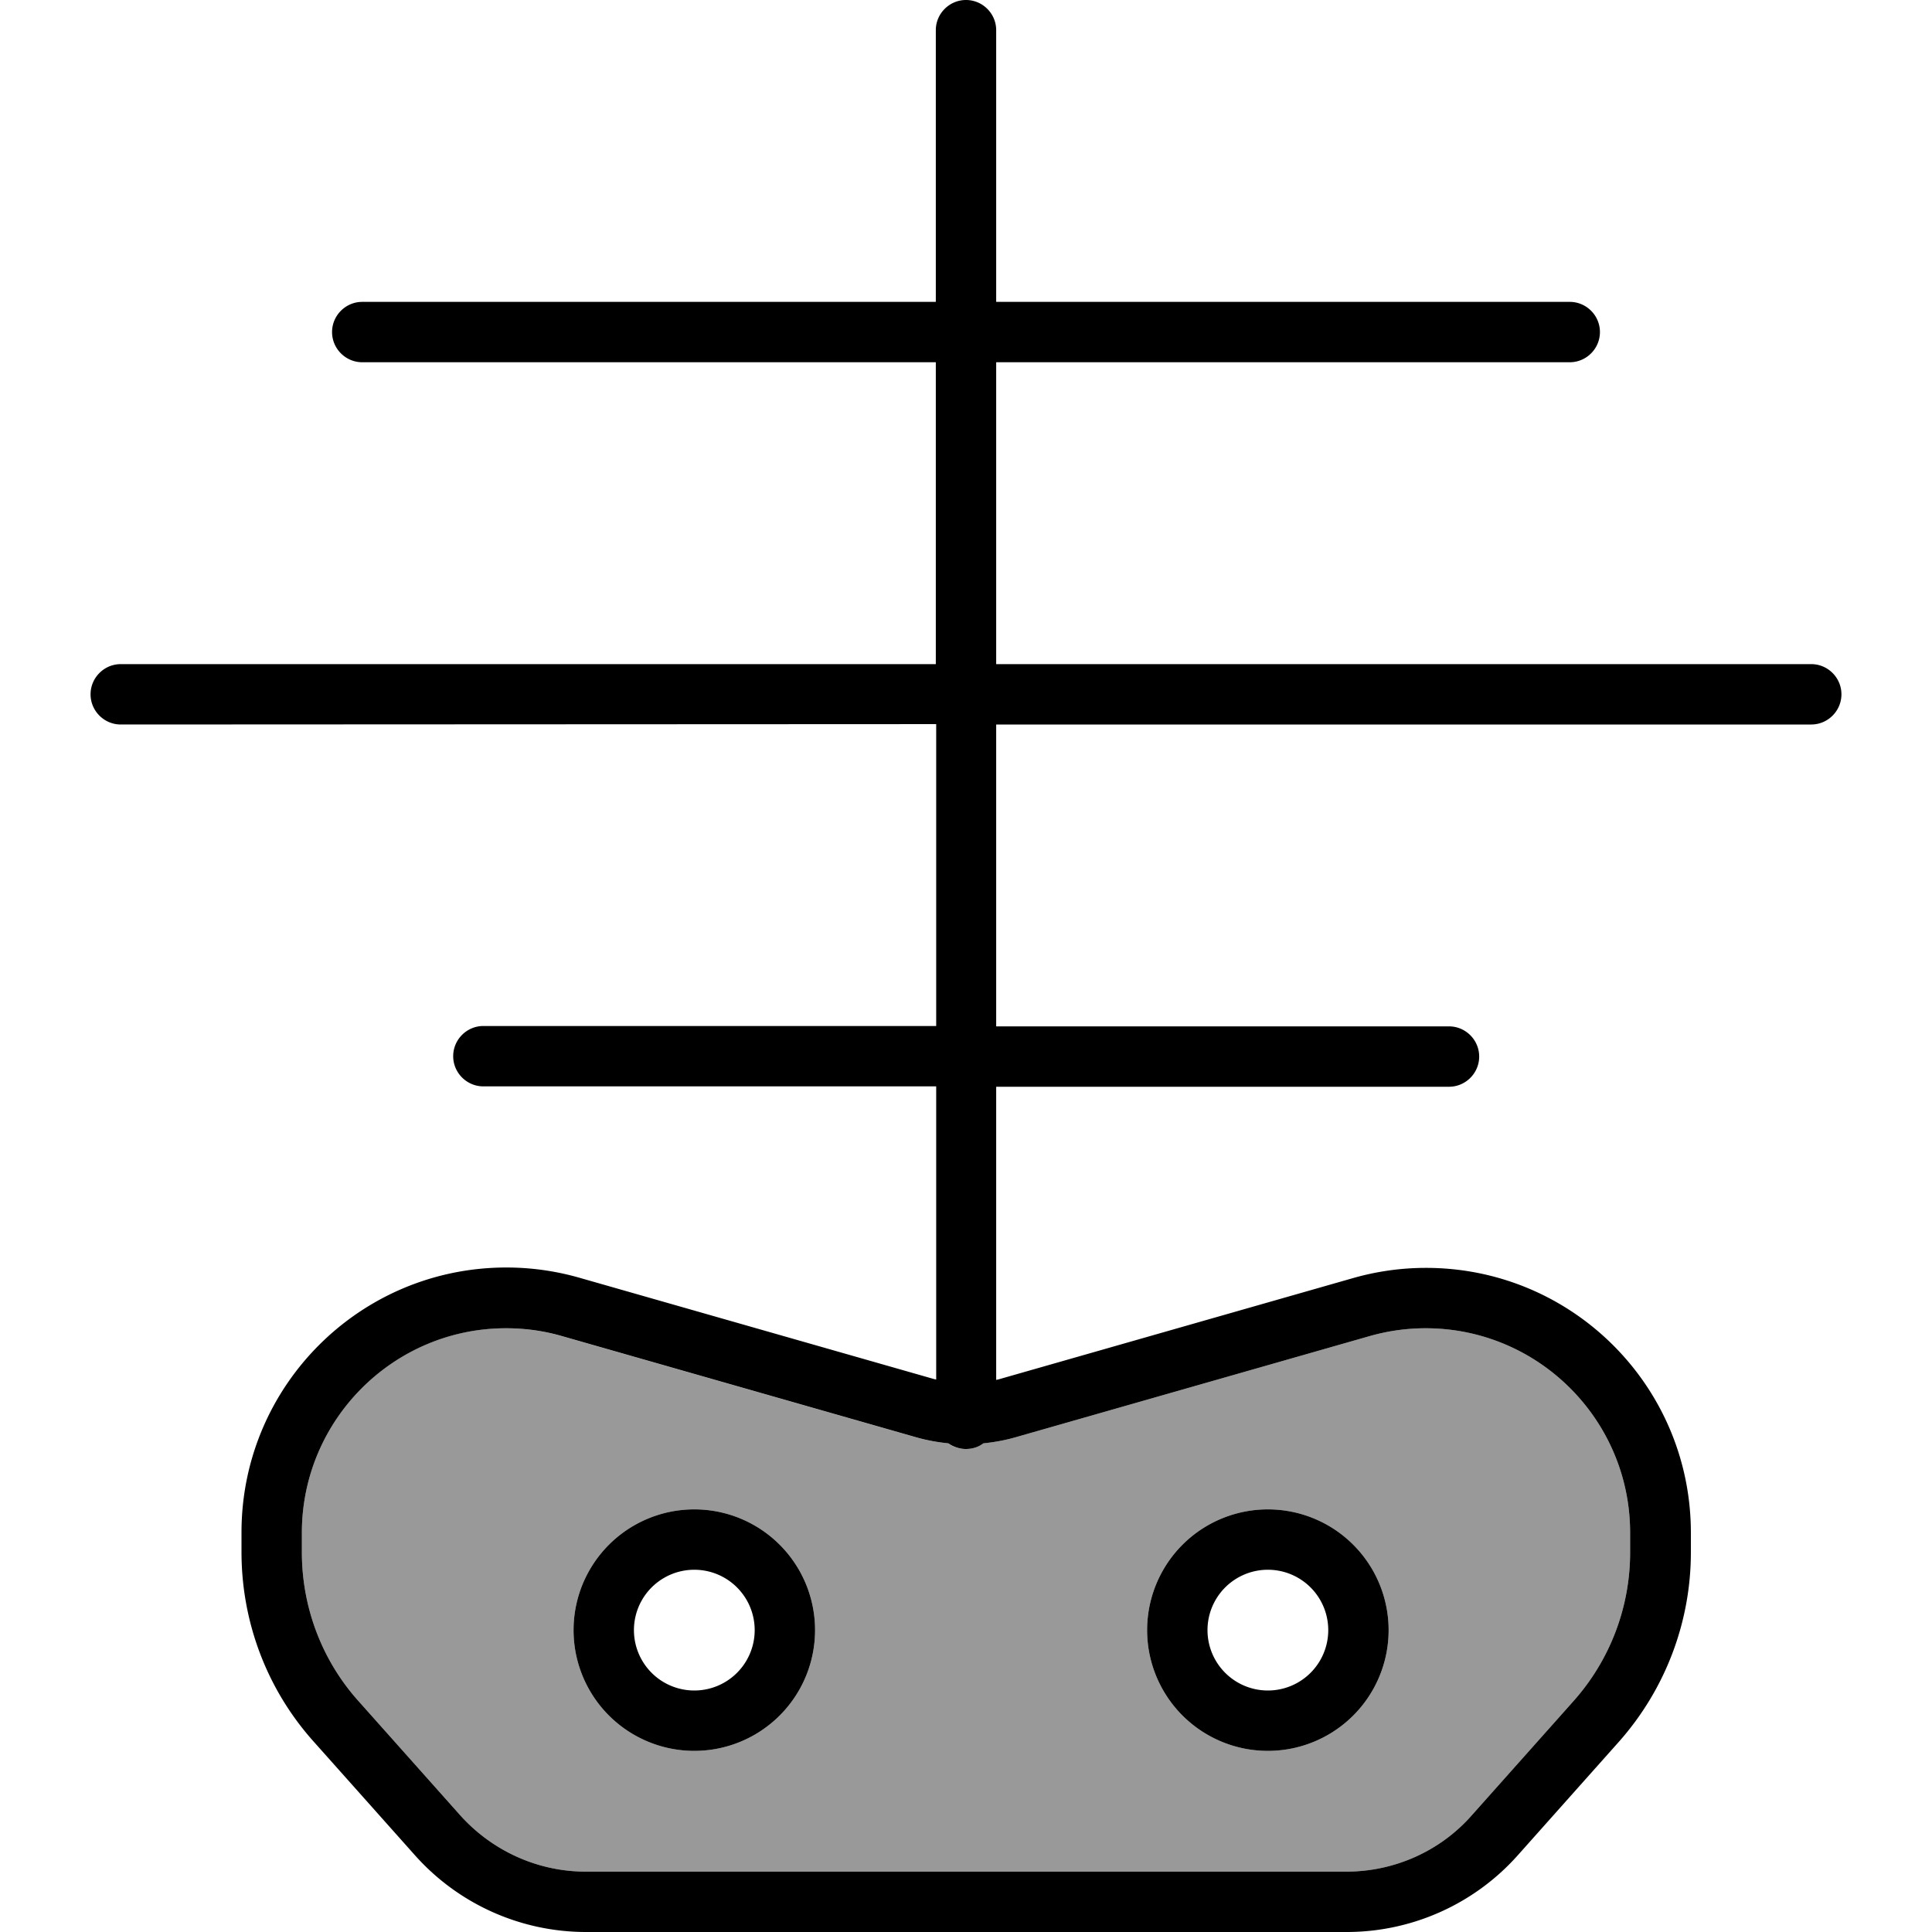 <svg xmlns="http://www.w3.org/2000/svg" viewBox="0 0 512 512"><defs><style>.fa-secondary{opacity:.4}</style></defs><path class="fa-secondary" d="M80 406.2l0 5.2c0 14.5 5.3 28.6 15 39.4L121.9 481c8.5 9.5 20.6 15 33.3 15l201.6 0c12.7 0 24.9-5.4 33.3-15L417 450.8c9.7-10.9 15-24.9 15-39.4l0-5.2c0-29.9-24.3-54.2-54.2-54.2c-5 0-10 .7-14.9 2.1l-93.8 26.8c-2.8 .8-5.6 1.3-8.5 1.6c-1.3 1-2.9 1.5-4.7 1.5s-3.4-.6-4.7-1.5c-2.9-.3-5.7-.8-8.5-1.6l-93.8-26.8c-4.8-1.4-9.8-2.1-14.9-2.1C104.3 352 80 376.3 80 406.2zM216 432a32 32 0 1 1 -64 0 32 32 0 1 1 64 0zm152 0a32 32 0 1 1 -64 0 32 32 0 1 1 64 0z"/><path class="fa-primary" d="M256 0c4.4 0 8 3.6 8 8l0 72 152 0c4.4 0 8 3.6 8 8s-3.6 8-8 8L264 96l0 80 216 0c4.4 0 8 3.6 8 8s-3.6 8-8 8l-216 0 0 80 120 0c4.4 0 8 3.6 8 8s-3.6 8-8 8l-120 0 0 77.7c.3-.1 .5-.1 .8-.2l93.8-26.8c6.3-1.8 12.8-2.7 19.3-2.7c38.8 0 70.2 31.4 70.2 70.2l0 5.2c0 18.5-6.8 36.3-19 50.1l-26.9 30.2c-11.5 12.9-28 20.3-45.3 20.3l-201.6 0c-17.3 0-33.8-7.4-45.3-20.3L83 461.4c-12.3-13.8-19-31.6-19-50.1l0-5.2c0-38.8 31.4-70.2 70.2-70.2c6.5 0 13 .9 19.3 2.7l93.8 26.8c.3 .1 .5 .1 .8 .2l0-77.7-120 0c-4.4 0-8-3.6-8-8s3.6-8 8-8l120 0 0-80L32 192c-4.4 0-8-3.6-8-8s3.6-8 8-8l216 0 0-80L96 96c-4.4 0-8-3.6-8-8s3.6-8 8-8l152 0 0-72c0-4.4 3.6-8 8-8zm0 384c-1.7 0-3.4-.6-4.7-1.5c-2.9-.3-5.7-.8-8.5-1.6l-93.8-26.8c-4.8-1.4-9.8-2.1-14.9-2.1C104.3 352 80 376.3 80 406.2l0 5.2c0 14.5 5.3 28.6 15 39.4L121.9 481c8.5 9.5 20.6 15 33.3 15l201.6 0c12.7 0 24.9-5.4 33.3-15L417 450.8c9.7-10.9 15-24.9 15-39.4l0-5.2c0-29.9-24.3-54.2-54.2-54.2c-5 0-10 .7-14.9 2.1l-93.8 26.8c-2.8 .8-5.6 1.3-8.5 1.6c-1.3 1-2.9 1.5-4.7 1.5zm-88 48a16 16 0 1 0 32 0 16 16 0 1 0 -32 0zm16 32a32 32 0 1 1 0-64 32 32 0 1 1 0 64zm136-32a16 16 0 1 0 32 0 16 16 0 1 0 -32 0zm16 32a32 32 0 1 1 0-64 32 32 0 1 1 0 64z"/></svg>
